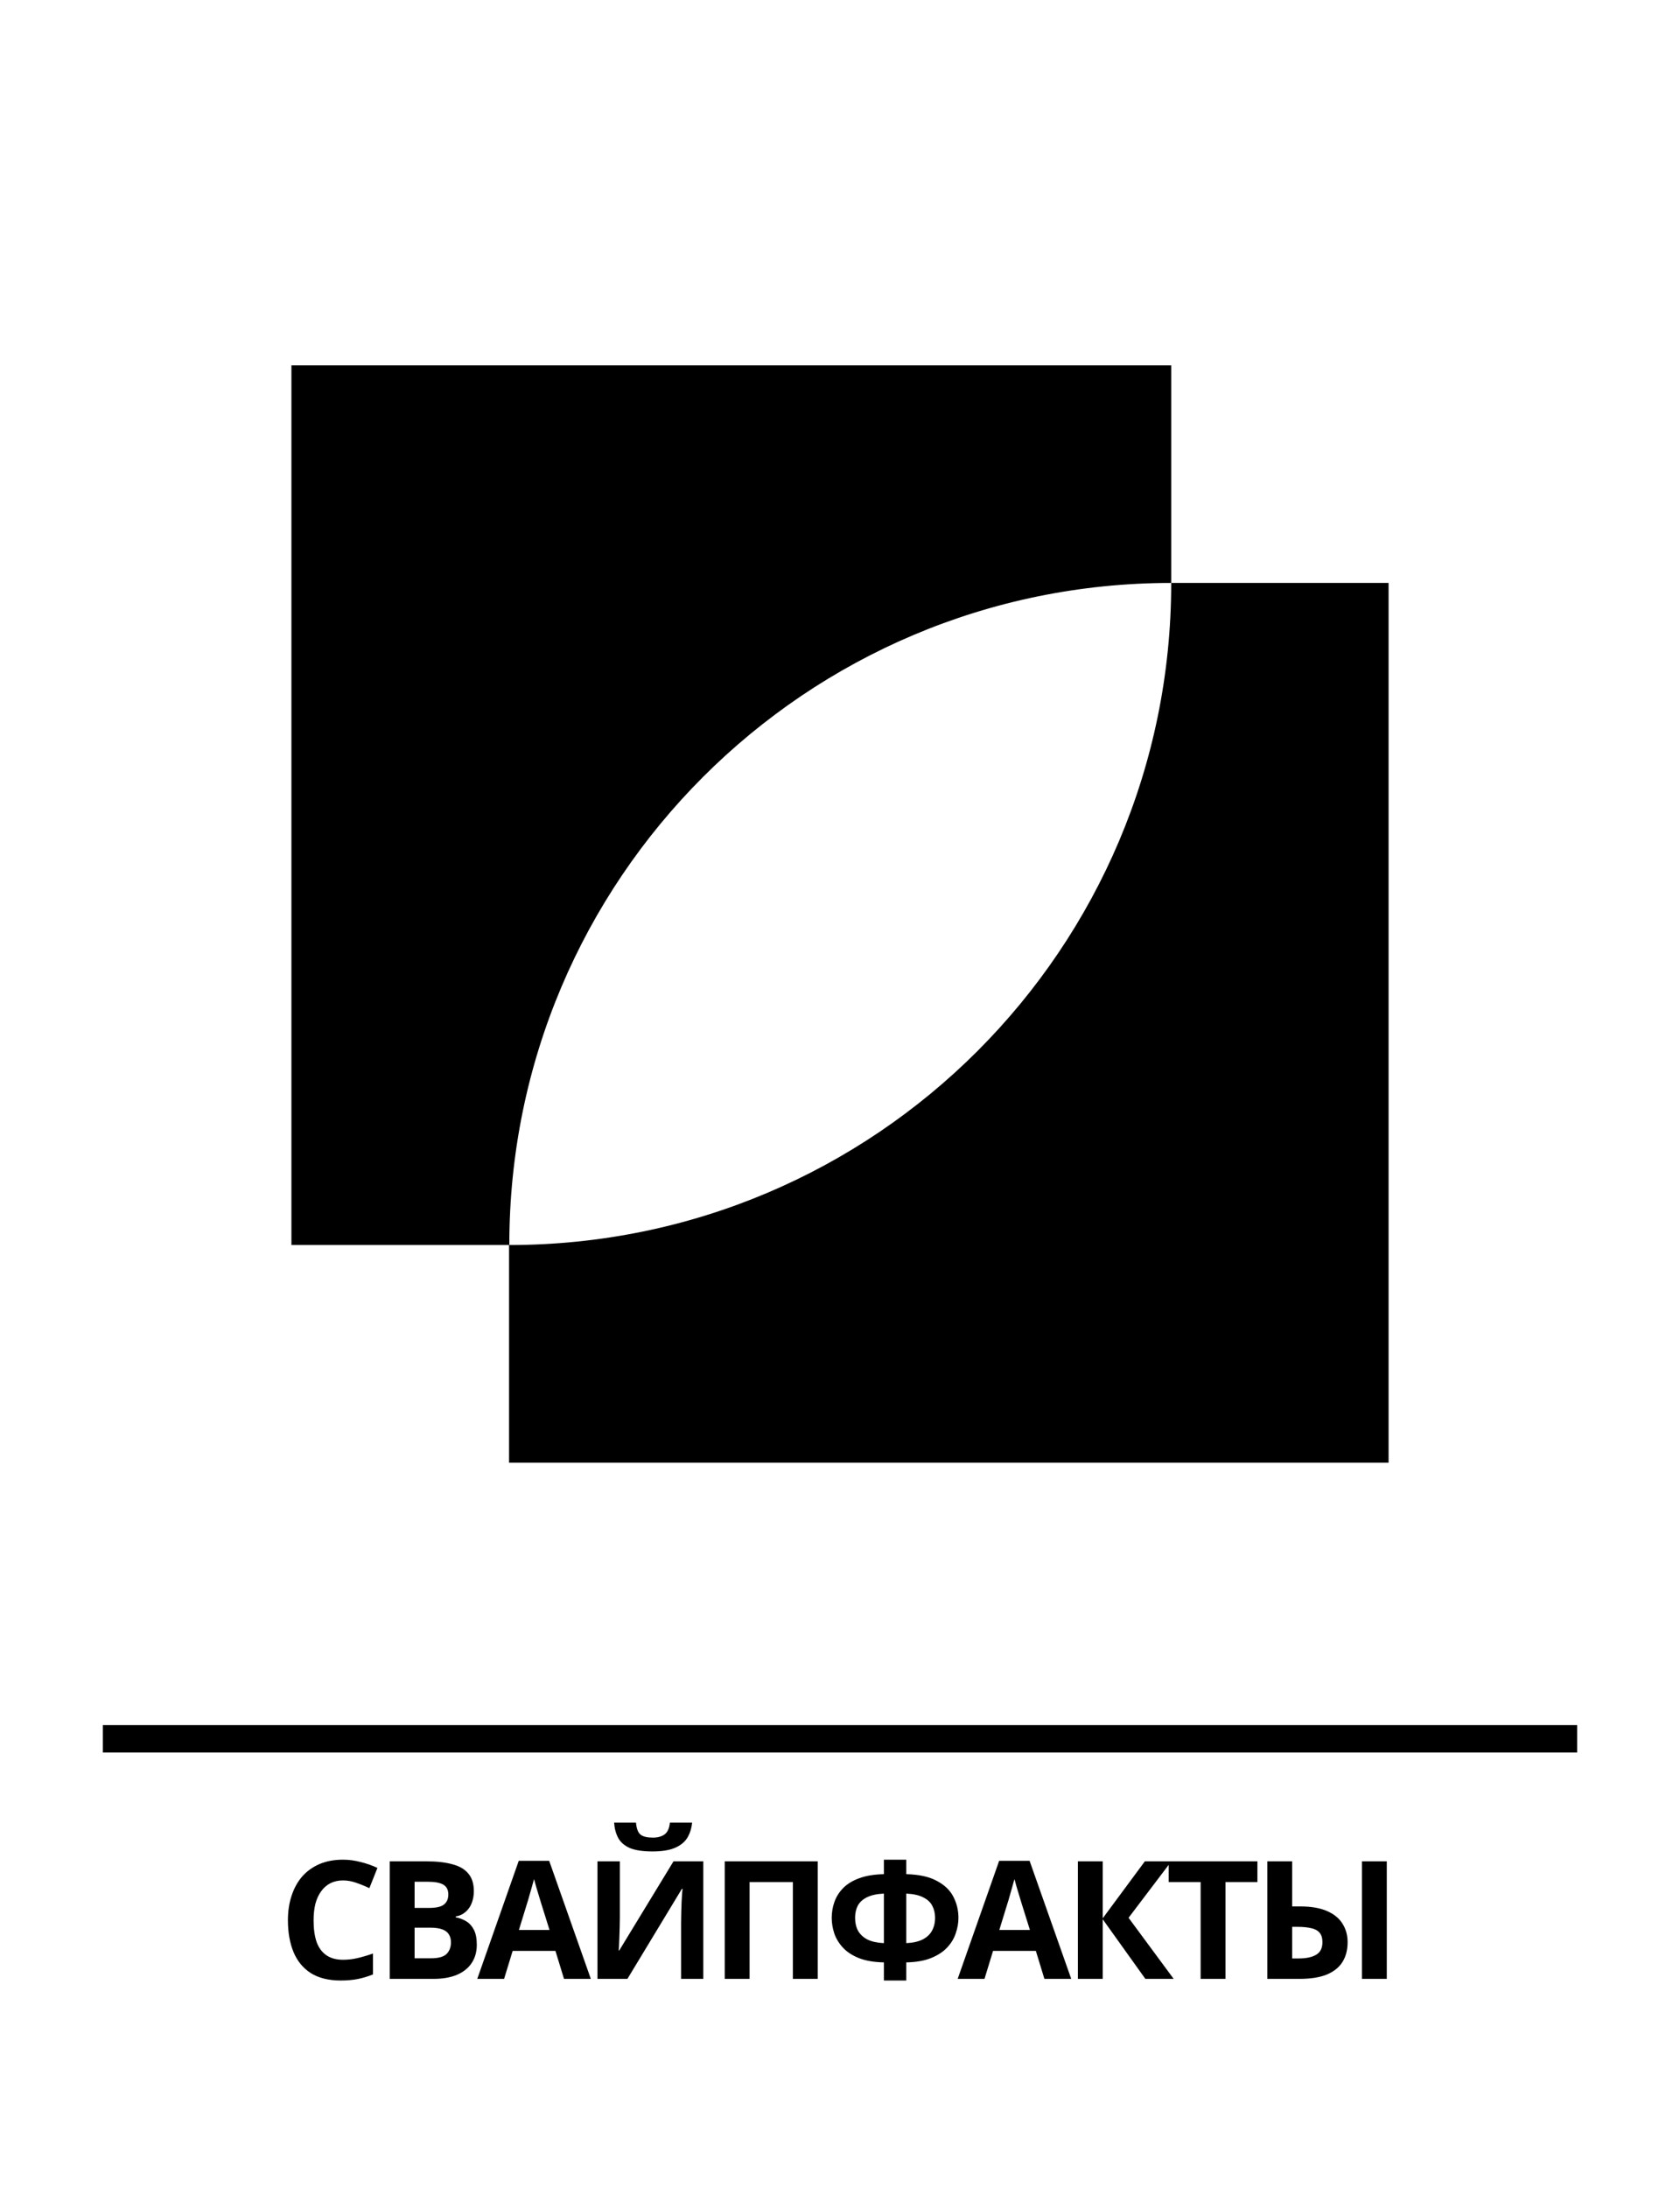 <svg width="245" height="319" viewBox="0 0 245 319" fill="none" xmlns="http://www.w3.org/2000/svg">
<path d="M170.802 84.988V53.25H42.5V181.512H74.238V213.25H202.5V84.988H170.802ZM170.802 84.988C170.802 138.308 127.598 181.512 74.278 181.512C74.238 128.231 117.481 84.988 170.802 84.988Z" fill="black"/>
<rect x="15" y="251.5" width="215" height="4" fill="black"/>
<path d="M50.027 274.148C49.339 274.148 48.723 274.284 48.179 274.556C47.651 274.828 47.203 275.22 46.835 275.732C46.467 276.228 46.187 276.836 45.995 277.556C45.819 278.276 45.731 279.084 45.731 279.98C45.731 281.196 45.875 282.236 46.163 283.1C46.467 283.948 46.939 284.596 47.579 285.044C48.219 285.492 49.035 285.716 50.027 285.716C50.731 285.716 51.427 285.636 52.115 285.476C52.819 285.316 53.579 285.092 54.395 284.804V287.852C53.643 288.156 52.899 288.38 52.163 288.524C51.427 288.668 50.603 288.74 49.691 288.74C47.931 288.74 46.475 288.38 45.323 287.66C44.187 286.924 43.347 285.9 42.803 284.588C42.259 283.26 41.987 281.716 41.987 279.956C41.987 278.66 42.163 277.476 42.515 276.404C42.867 275.316 43.379 274.38 44.051 273.596C44.739 272.812 45.579 272.204 46.571 271.772C47.579 271.34 48.731 271.124 50.027 271.124C50.875 271.124 51.723 271.236 52.571 271.46C53.435 271.668 54.259 271.956 55.043 272.324L53.867 275.276C53.227 274.972 52.579 274.708 51.923 274.484C51.283 274.26 50.651 274.148 50.027 274.148ZM62.165 271.364C63.685 271.364 64.957 271.508 65.981 271.796C67.021 272.068 67.797 272.524 68.309 273.164C68.837 273.788 69.101 274.636 69.101 275.708C69.101 276.348 68.997 276.932 68.789 277.46C68.581 277.988 68.277 278.42 67.877 278.756C67.493 279.092 67.021 279.308 66.461 279.404V279.524C67.037 279.636 67.557 279.836 68.021 280.124C68.485 280.412 68.853 280.828 69.125 281.372C69.397 281.916 69.533 282.636 69.533 283.532C69.533 284.572 69.277 285.468 68.765 286.22C68.269 286.956 67.549 287.524 66.605 287.924C65.661 288.308 64.541 288.5 63.245 288.5H56.837V271.364H62.165ZM62.573 278.156C63.629 278.156 64.357 277.988 64.757 277.652C65.173 277.316 65.381 276.828 65.381 276.188C65.381 275.532 65.141 275.06 64.661 274.772C64.181 274.484 63.421 274.34 62.381 274.34H60.461V278.156H62.573ZM60.461 281.036V285.5H62.837C63.925 285.5 64.685 285.292 65.117 284.876C65.549 284.444 65.765 283.876 65.765 283.172C65.765 282.74 65.669 282.364 65.477 282.044C65.301 281.724 64.989 281.476 64.541 281.3C64.093 281.124 63.485 281.036 62.717 281.036H60.461ZM82.25 288.5L81.002 284.42H74.762L73.514 288.5H69.602L75.65 271.292H80.09L86.162 288.5H82.25ZM78.89 277.388C78.81 277.116 78.706 276.772 78.578 276.356C78.45 275.94 78.322 275.516 78.194 275.084C78.066 274.652 77.962 274.276 77.882 273.956C77.802 274.276 77.69 274.676 77.546 275.156C77.418 275.62 77.29 276.068 77.162 276.5C77.05 276.916 76.962 277.212 76.898 277.388L75.674 281.372H80.138L78.89 277.388ZM100.932 265.724C100.852 266.556 100.62 267.292 100.236 267.932C99.852 268.556 99.252 269.044 98.436 269.396C97.62 269.748 96.524 269.924 95.148 269.924C93.74 269.924 92.636 269.756 91.836 269.42C91.052 269.068 90.492 268.58 90.156 267.956C89.82 267.332 89.62 266.588 89.556 265.724H92.748C92.828 266.604 93.052 267.188 93.42 267.476C93.788 267.764 94.388 267.908 95.22 267.908C95.908 267.908 96.468 267.756 96.9 267.452C97.348 267.132 97.612 266.556 97.692 265.724H100.932ZM87.132 271.364H90.396V279.644C90.396 280.044 90.388 280.492 90.372 280.988C90.356 281.484 90.34 281.972 90.324 282.452C90.308 282.916 90.292 283.324 90.276 283.676C90.26 284.012 90.244 284.244 90.228 284.372H90.3L98.22 271.364H102.564V288.5H99.324V280.268C99.324 279.836 99.332 279.364 99.348 278.852C99.364 278.324 99.38 277.82 99.396 277.34C99.428 276.86 99.452 276.444 99.468 276.092C99.5 275.724 99.524 275.484 99.54 275.372H99.444L91.5 288.5H87.132V271.364ZM105.69 288.5V271.364H119.25V288.5H115.626V274.388H109.314V288.5H105.69ZM132.165 271.124V273.236C134.037 273.284 135.525 273.612 136.629 274.22C137.749 274.812 138.549 275.58 139.029 276.524C139.525 277.468 139.773 278.5 139.773 279.62C139.773 280.34 139.645 281.076 139.389 281.828C139.149 282.58 138.733 283.276 138.141 283.916C137.565 284.54 136.789 285.052 135.813 285.452C134.837 285.852 133.621 286.068 132.165 286.1V288.74H128.901V286.1C127.429 286.068 126.197 285.852 125.205 285.452C124.229 285.052 123.453 284.532 122.877 283.892C122.301 283.252 121.893 282.564 121.653 281.828C121.413 281.076 121.293 280.34 121.293 279.62C121.293 278.788 121.429 277.996 121.701 277.244C121.973 276.492 122.405 275.82 122.997 275.228C123.589 274.636 124.373 274.164 125.349 273.812C126.325 273.46 127.509 273.268 128.901 273.236V271.124H132.165ZM128.901 276.068C127.861 276.116 127.029 276.3 126.405 276.62C125.797 276.924 125.357 277.332 125.085 277.844C124.829 278.356 124.701 278.94 124.701 279.596C124.701 280.316 124.845 280.948 125.133 281.492C125.437 282.02 125.893 282.444 126.501 282.764C127.125 283.068 127.925 283.244 128.901 283.292V276.068ZM132.165 283.292C133.141 283.244 133.933 283.068 134.541 282.764C135.165 282.444 135.621 282.02 135.909 281.492C136.213 280.948 136.365 280.316 136.365 279.596C136.365 278.94 136.229 278.356 135.957 277.844C135.701 277.332 135.261 276.924 134.637 276.62C134.029 276.3 133.205 276.116 132.165 276.068V283.292ZM152.309 288.5L151.061 284.42H144.821L143.573 288.5H139.661L145.709 271.292H150.149L156.221 288.5H152.309ZM148.949 277.388C148.869 277.116 148.765 276.772 148.637 276.356C148.509 275.94 148.381 275.516 148.253 275.084C148.125 274.652 148.021 274.276 147.941 273.956C147.861 274.276 147.749 274.676 147.605 275.156C147.477 275.62 147.349 276.068 147.221 276.5C147.109 276.916 147.021 277.212 146.957 277.388L145.733 281.372H150.197L148.949 277.388ZM171.159 288.5H167.031L160.815 279.812V288.5H157.191V271.364H160.815V279.668L166.959 271.364H170.823L164.583 279.596L171.159 288.5ZM178.716 288.5H175.092V274.388H170.436V271.364H183.372V274.388H178.716V288.5ZM184.815 288.5V271.364H188.439V277.94H189.615C191.199 277.94 192.503 278.164 193.527 278.612C194.551 279.06 195.303 279.676 195.783 280.46C196.279 281.244 196.527 282.14 196.527 283.148C196.527 284.268 196.279 285.228 195.783 286.028C195.287 286.828 194.519 287.444 193.479 287.876C192.455 288.292 191.127 288.5 189.495 288.5H184.815ZM189.399 285.524C190.471 285.524 191.311 285.348 191.919 284.996C192.543 284.644 192.855 284.028 192.855 283.148C192.855 282.54 192.711 282.076 192.423 281.756C192.151 281.436 191.743 281.22 191.199 281.108C190.655 280.98 189.999 280.916 189.231 280.916H188.439V285.524H189.399ZM198.615 288.5V271.364H202.239V288.5H198.615Z" fill="black"/>
</svg>
